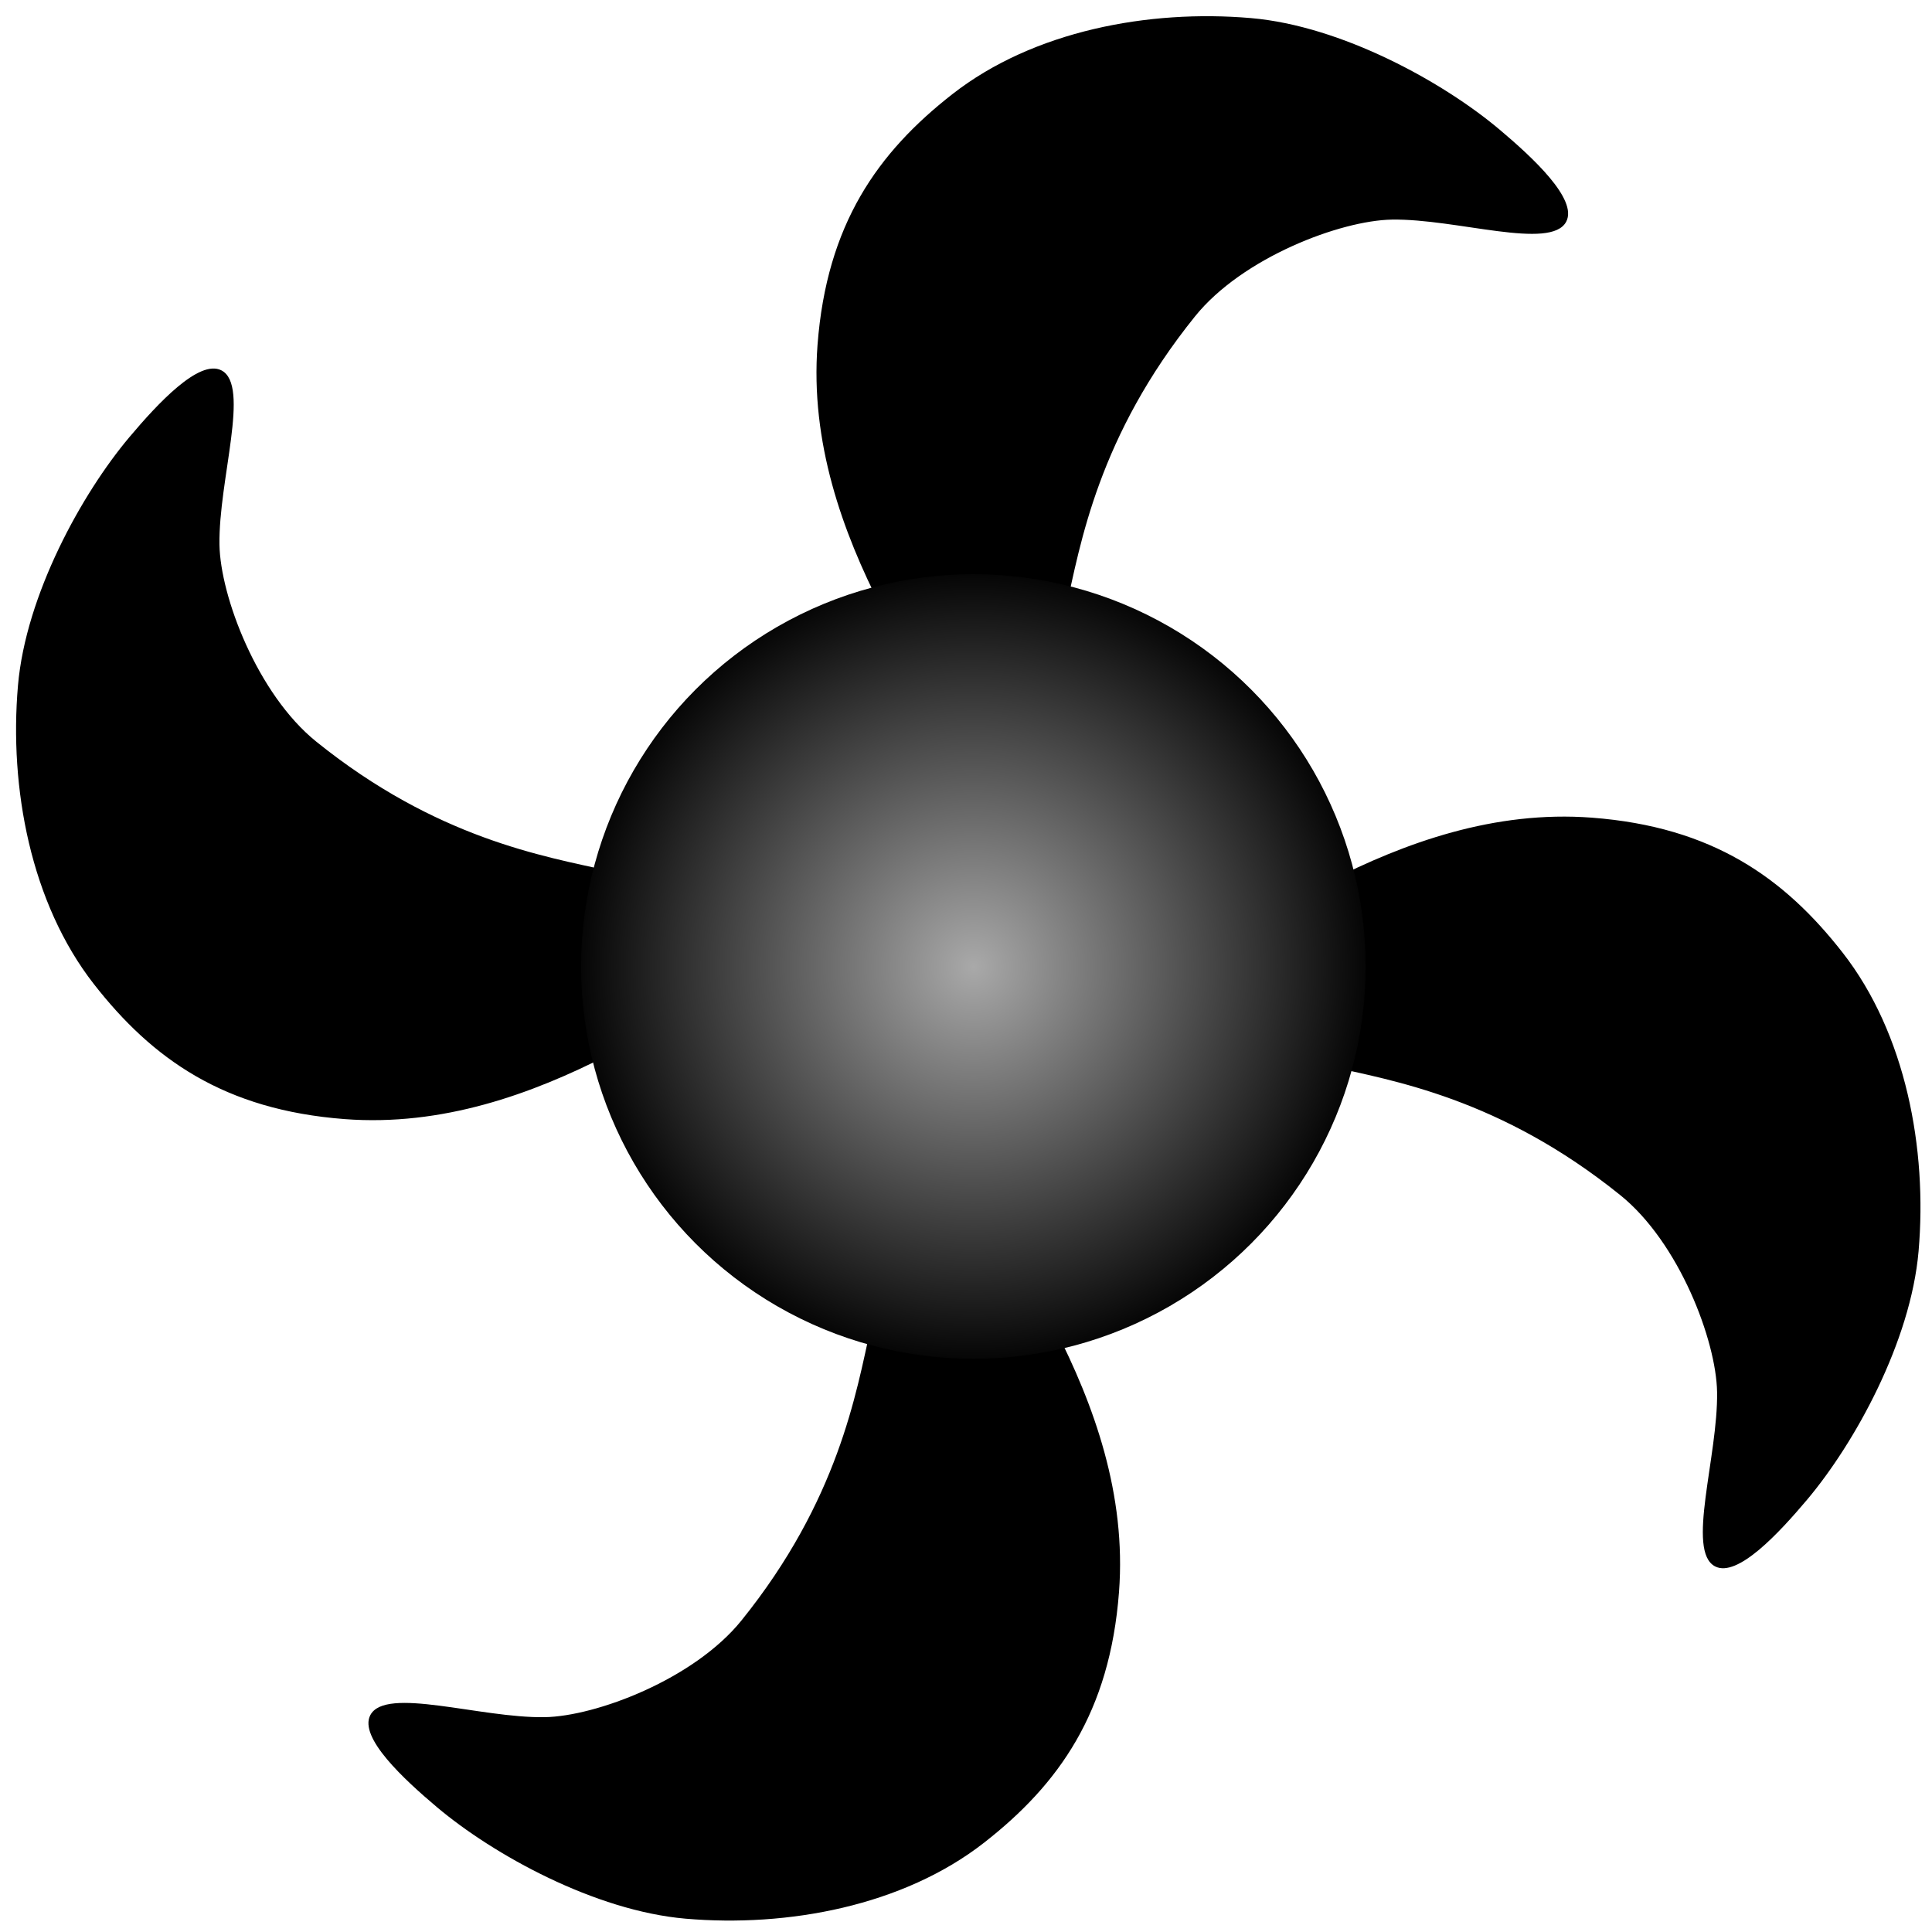 <?xml version="1.0" encoding="UTF-8" standalone="no"?>
<!-- Created with Inkscape (http://www.inkscape.org/) -->

<svg
   width="200"
   height="200"
   viewBox="0 0 52.917 52.917"
   version="1.1"
   id="svg1"
   xml:space="preserve"
   sodipodi:docname="4-fan.svg"
   inkscape:version="1.3.2 (091e20e, 2023-11-25, custom)"
   xmlns:inkscape="http://www.inkscape.org/namespaces/inkscape"
   xmlns:sodipodi="http://sodipodi.sourceforge.net/DTD/sodipodi-0.dtd"
   xmlns:xlink="http://www.w3.org/1999/xlink"
   xmlns="http://www.w3.org/2000/svg"
   xmlns:svg="http://www.w3.org/2000/svg"><sodipodi:namedview
     id="namedview1"
     pagecolor="#ffffff"
     bordercolor="#000000"
     borderopacity="0.25"
     inkscape:showpageshadow="2"
     inkscape:pageopacity="0.0"
     inkscape:pagecheckerboard="0"
     inkscape:deskcolor="#d1d1d1"
     inkscape:document-units="mm"
     showguides="true"
     inkscape:zoom="2.9255612"
     inkscape:cx="137.40954"
     inkscape:cy="108.18437"
     inkscape:window-width="1920"
     inkscape:window-height="1017"
     inkscape:window-x="-8"
     inkscape:window-y="-8"
     inkscape:window-maximized="1"
     inkscape:current-layer="g12" /><defs
     id="defs1"><linearGradient
       id="linearGradient9"
       inkscape:collect="always"><stop
         style="stop-color:#a9a9a9;stop-opacity:1;"
         offset="0"
         id="stop9" /><stop
         style="stop-color:#000000;stop-opacity:1;"
         offset="1"
         id="stop10" /></linearGradient><inkscape:path-effect
       effect="copy_rotate"
       starting_point="37.859,33.85"
       origin="27.334,33.85"
       id="path-effect9"
       is_visible="true"
       lpeversion="1.2"
       lpesatellites=""
       method="normal"
       num_copies="4"
       starting_angle="0"
       rotation_angle="60"
       gap="-0.01"
       copies_to_360="true"
       mirror_copies="false"
       split_items="false"
       link_styles="false" /><inkscape:path-effect
       effect="copy_rotate"
       starting_point="32.64,22.304"
       origin="24.798,22.304"
       id="path-effect6"
       is_visible="true"
       lpeversion="1.2"
       lpesatellites=""
       method="normal"
       num_copies="8"
       starting_angle="0"
       rotation_angle="45"
       gap="-0.01"
       copies_to_360="true"
       mirror_copies="false"
       split_items="false"
       link_styles="false" /><inkscape:path-effect
       effect="copy_rotate"
       starting_point="13.547,35.319"
       origin="9.277,35.319"
       id="path-effect3"
       is_visible="true"
       lpeversion="1.2"
       lpesatellites=""
       method="normal"
       num_copies="20"
       starting_angle="0"
       rotation_angle="18"
       gap="-0.01"
       copies_to_360="true"
       mirror_copies="false"
       split_items="false"
       link_styles="false" /><linearGradient
       id="swatch1"
       inkscape:swatch="solid"><stop
         style="stop-color:#000000;stop-opacity:1;"
         offset="0"
         id="stop1" /></linearGradient><radialGradient
       inkscape:collect="always"
       xlink:href="#linearGradient9"
       id="radialGradient10"
       cx="27.291"
       cy="33.702"
       fx="27.291"
       fy="33.702"
       r="11.005"
       gradientUnits="userSpaceOnUse"
       gradientTransform="matrix(1.083,0,0,1.083,-2.059,-3.092)" /></defs><g
     inkscape:label="Camada 1"
     inkscape:groupmode="layer"
     id="layer1"><g
       id="g11"><g
         id="g10"
         transform="matrix(0.965,0,0,0.965,0.095,-6.189)"><g
           id="g12"
           transform="matrix(0.968,0,0,0.968,0.916,1.513)"><path
             style="fill:#000000;fill-opacity:1;stroke:none;stroke-width:0.306;stroke-dasharray:none;stroke-opacity:1"
             d="m 24.917,23.786 c -1.109,-2.164 -2.012,-4.674 -1.805,-7.399 0.257,-3.378 1.685,-5.387 3.78,-7.023 2.267,-1.77 5.496,-2.375 8.362,-2.127 2.534,0.22 5.377,1.788 6.962,3.125 0.926,0.781 2.189,1.949 1.864,2.574 -0.424,0.817 -3.076,-0.085 -4.882,-0.056 -1.438,0.023 -4.185,1.06 -5.515,2.711 -2.71,3.363 -3.21,6.364 -3.62,8.208 -1.373,-0.522 -2.877,-0.845 -5.147,-0.013 z M 17.27,36.266 C 15.105,37.375 12.596,38.278 9.87,38.071 6.492,37.814 4.483,36.386 2.847,34.291 1.077,32.024 0.472,28.794 0.72,25.929 0.939,23.395 2.508,20.552 3.845,18.967 c 0.781,-0.926 1.949,-2.189 2.574,-1.864 0.817,0.424 -0.085,3.076 -0.056,4.882 0.023,1.438 1.06,4.185 2.711,5.515 3.363,2.71 6.364,3.21 8.208,3.62 -0.522,1.373 -0.845,2.877 -0.013,5.147 z m 12.48,7.648 c 1.109,2.164 2.012,4.674 1.805,7.399 -0.257,3.378 -1.685,5.387 -3.78,7.023 -2.267,1.77 -5.496,2.375 -8.362,2.127 -2.534,-0.22 -5.377,-1.788 -6.962,-3.125 -0.926,-0.781 -2.189,-1.949 -1.864,-2.574 0.424,-0.817 3.076,0.085 4.882,0.056 1.438,-0.023 4.185,-1.06 5.515,-2.711 2.71,-3.363 3.21,-6.364 3.62,-8.208 1.373,0.522 2.877,0.845 5.147,0.013 z m 7.648,-12.48 c 2.164,-1.109 4.674,-2.012 7.399,-1.805 3.378,0.257 5.387,1.685 7.023,3.78 1.77,2.267 2.375,5.496 2.127,8.362 -0.22,2.534 -1.788,5.377 -3.125,6.962 -0.781,0.926 -1.949,2.189 -2.574,1.864 -0.817,-0.424 0.085,-3.076 0.056,-4.882 -0.023,-1.438 -1.06,-4.185 -2.711,-5.515 -3.363,-2.71 -6.364,-3.21 -8.208,-3.62 0.522,-1.373 0.845,-2.877 0.013,-5.147 z"
             id="path6"
             sodipodi:nodetypes="csaasssscc"
             inkscape:original-d="m 24.917361,23.786019 c -1.108566,-2.164204 -2.011931,-4.674047 -1.804571,-7.399391 0.25703,-3.378145 1.684781,-5.386889 3.780115,-7.0233997 2.266602,-1.770275 5.496463,-2.3752406 8.361721,-2.1269342 2.534228,0.2196193 5.377219,1.7881084 6.961791,3.1254399 0.925844,0.781386 2.189167,1.948594 1.864404,2.573959 -0.424283,0.817003 -3.075596,-0.08481 -4.881837,-0.05593 -1.437809,0.02295 -4.18469,1.060456 -5.514721,2.711455 -2.709574,3.363457 -3.20962,6.363794 -3.619824,8.207787 -1.373163,-0.521504 -2.877186,-0.845423 -5.147079,-0.01294 z"
             inkscape:path-effect="#path-effect9"
             transform="matrix(1.047,0,0,1.047,-1.275,-1.984)" /><circle
             style="fill:url(#radialGradient10);fill-opacity:1;stroke:none;stroke-width:0.829;stroke-dasharray:none;stroke-opacity:1"
             id="path9"
             cx="27.493"
             cy="33.402"
             r="11.502" /></g></g></g></g></svg>
